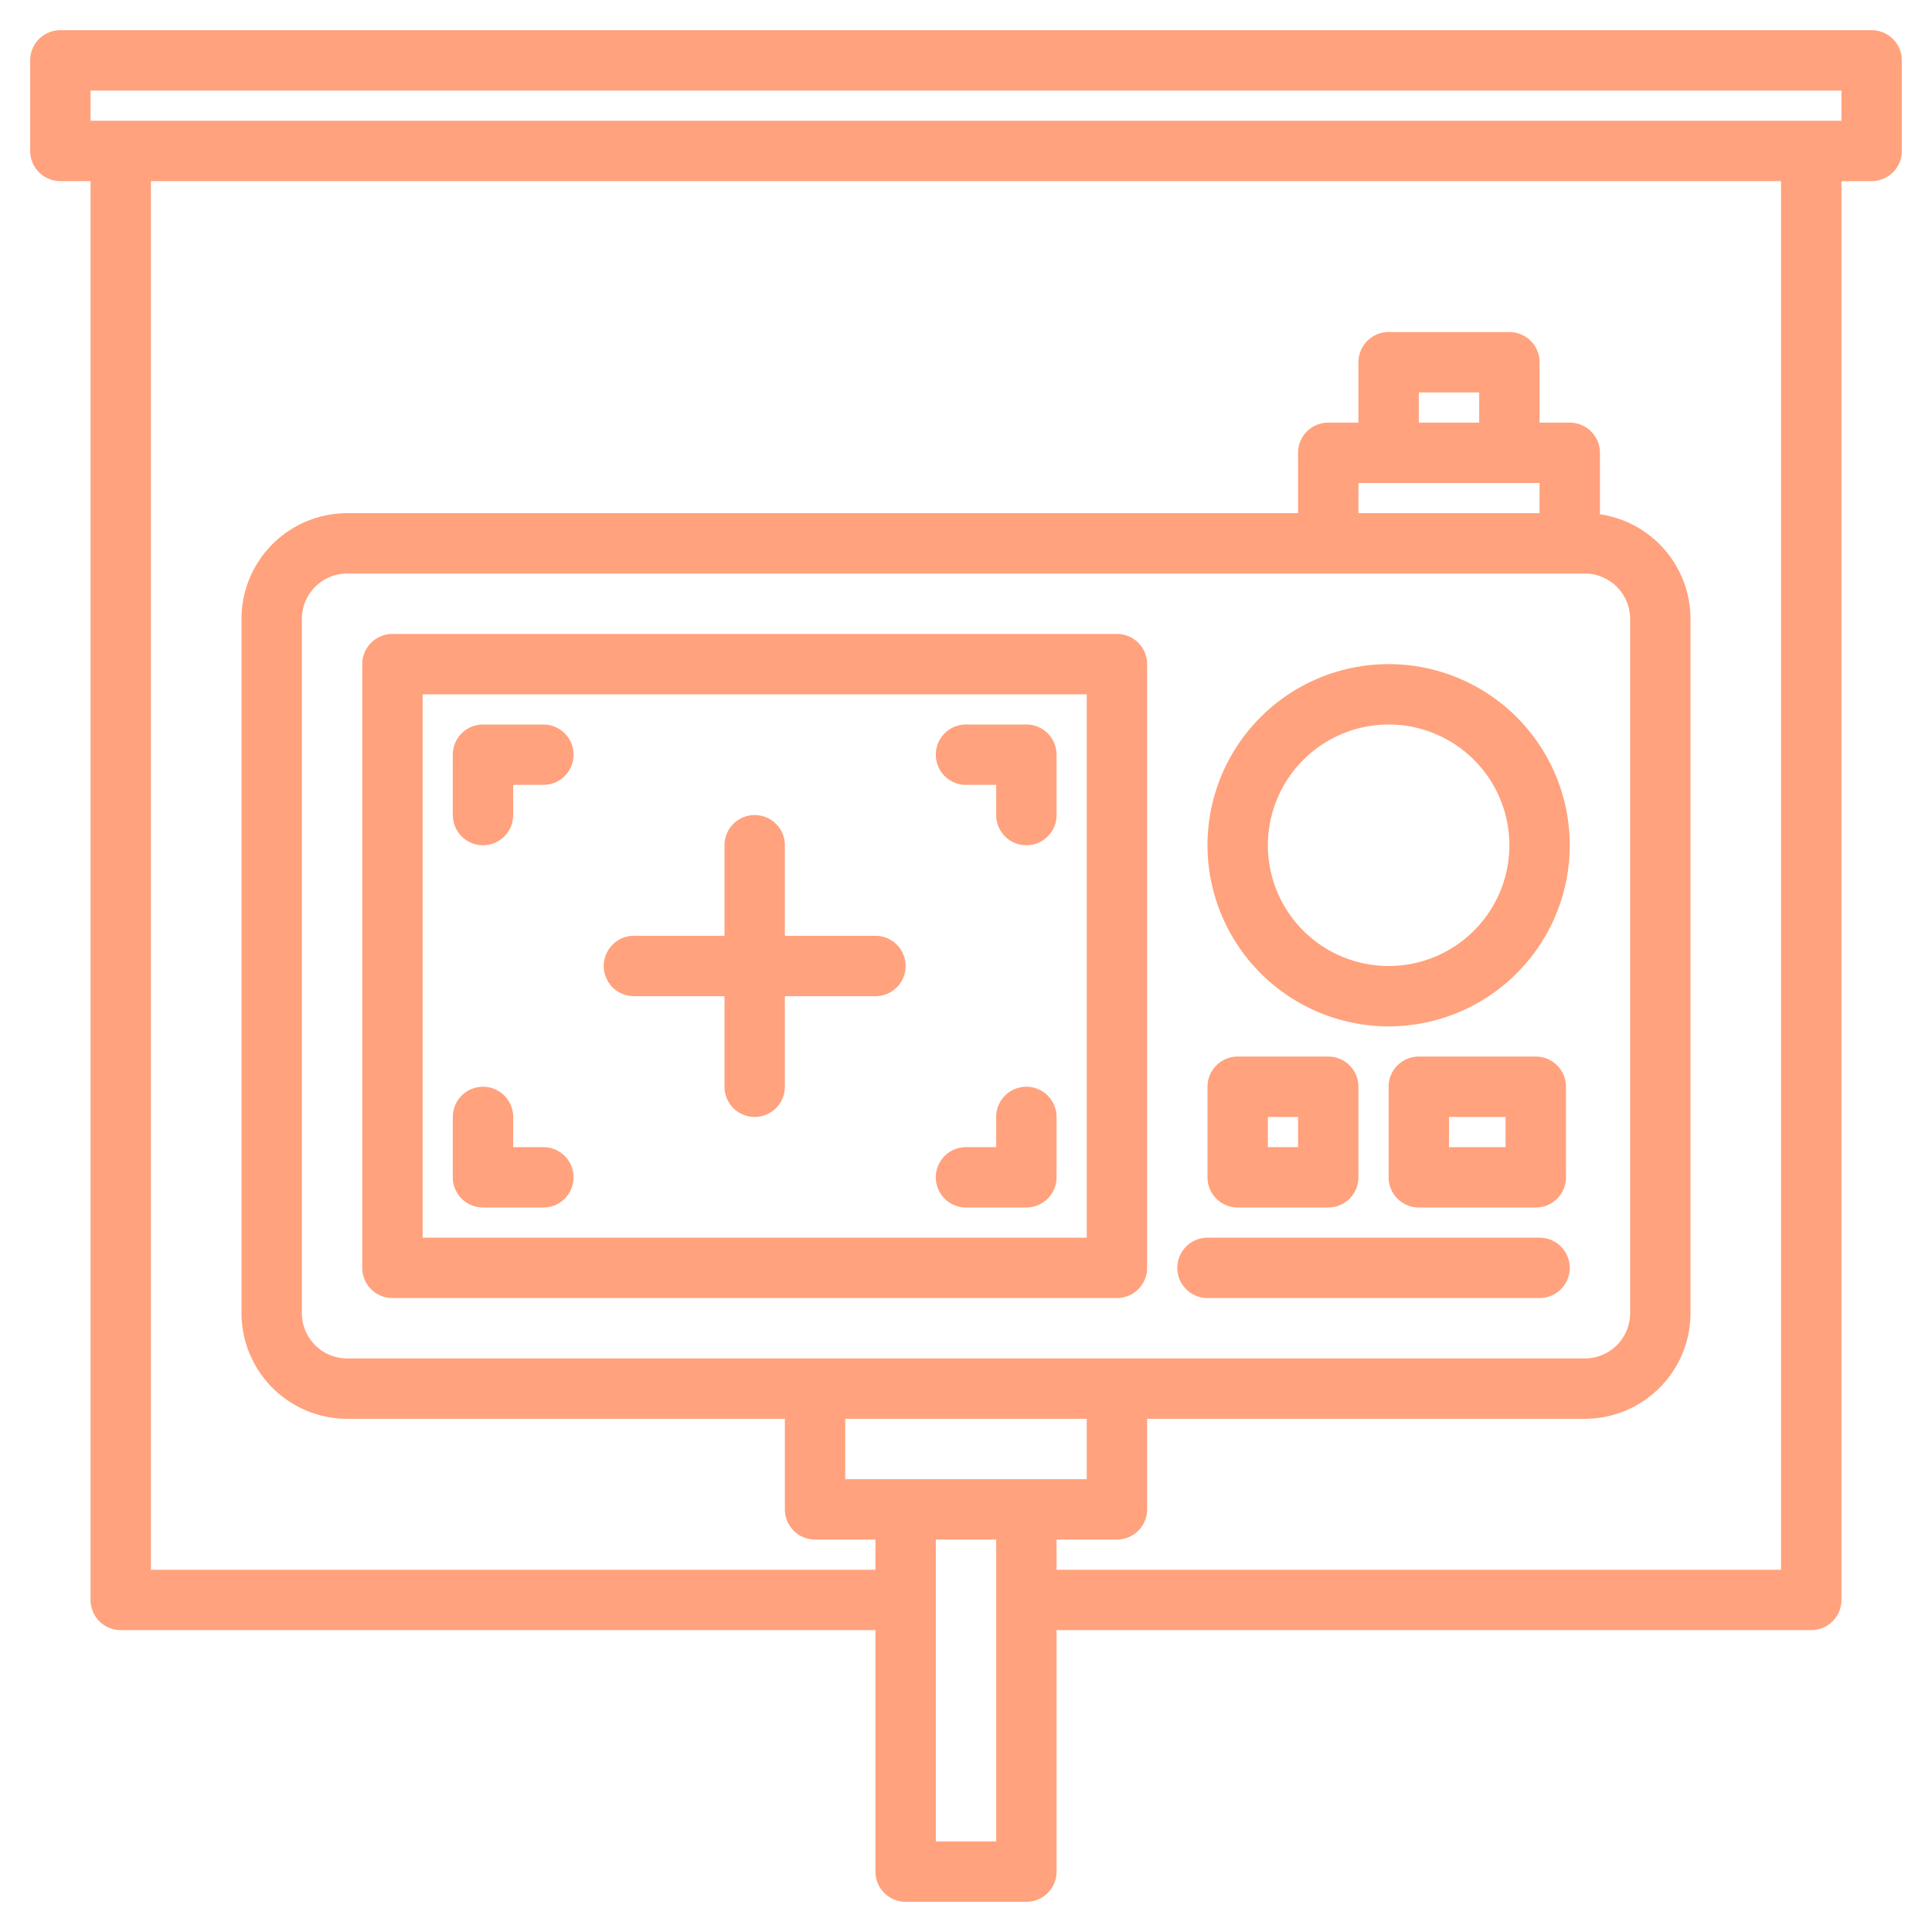 <?xml version="1.0"?>
<svg xmlns="http://www.w3.org/2000/svg" height="512px" viewBox="0 0 512 512" width="512px"><g><path d="m104 344h192a8 8 0 0 0 8-8v-160a8 8 0 0 0 -8-8h-192a8 8 0 0 0 -8 8v160a8 8 0 0 0 8 8zm8-160h176v144h-176z" fill="#FFA27D"/><path d="m368 272a48 48 0 1 0 -48-48 48.054 48.054 0 0 0 48 48zm0-80a32 32 0 1 1 -32 32 32.036 32.036 0 0 1 32-32z" fill="#FFA27D"/><path d="m328 320h24a8 8 0 0 0 8-8v-24a8 8 0 0 0 -8-8h-24a8 8 0 0 0 -8 8v24a8 8 0 0 0 8 8zm8-24h8v8h-8z" fill="#FFA27D"/><path d="m376 280a8 8 0 0 0 -8 8v24a8 8 0 0 0 8 8h31a8 8 0 0 0 8-8v-24a8 8 0 0 0 -8-8zm23 24h-15v-8h15z" fill="#FFA27D"/><path d="m320 344h88a8 8 0 0 0 0-16h-88a8 8 0 0 0 0 16z" fill="#FFA27D"/><path d="m232 248h-24v-24a8 8 0 0 0 -16 0v24h-24a8 8 0 0 0 0 16h24v24a8 8 0 0 0 16 0v-24h24a8 8 0 0 0 0-16z" fill="#FFA27D"/><path d="m144 192h-16a8 8 0 0 0 -8 8v16a8 8 0 0 0 16 0v-8h8a8 8 0 0 0 0-16z" fill="#FFA27D"/><path d="m144 304h-8v-8a8 8 0 0 0 -16 0v16a8 8 0 0 0 8 8h16a8 8 0 0 0 0-16z" fill="#FFA27D"/><path d="m272 288a8 8 0 0 0 -8 8v8h-8a8 8 0 0 0 0 16h16a8 8 0 0 0 8-8v-16a8 8 0 0 0 -8-8z" fill="#FFA27D"/><path d="m272 192h-16a8 8 0 0 0 0 16h8v8a8 8 0 0 0 16 0v-16a8 8 0 0 0 -8-8z" fill="#FFA27D"/><path d="m496 8h-480a8 8 0 0 0 -8 8v24a8 8 0 0 0 8 8h8v376a8 8 0 0 0 8 8h200v64a8 8 0 0 0 8 8h32a8 8 0 0 0 8-8v-64h200a8 8 0 0 0 8-8v-376h8a8 8 0 0 0 8-8v-24a8 8 0 0 0 -8-8zm-232 480h-16v-80h16zm-40-96v-16h64v16zm184-264v8h-48v-8zm-32-16v-8h16v8zm44 40a12.01 12.01 0 0 1 12 12v184a12.01 12.01 0 0 1 -12 12h-328a12.01 12.01 0 0 1 -12-12v-184a12.01 12.01 0 0 1 12-12zm52 264h-192v-8h16a8 8 0 0 0 8-8v-24h116a28.031 28.031 0 0 0 28-28v-184a28.043 28.043 0 0 0 -24-27.71v-16.29a8 8 0 0 0 -8-8h-8v-16a8 8 0 0 0 -8-8h-32a8 8 0 0 0 -8 8v16h-8a8 8 0 0 0 -8 8v16h-252a28.031 28.031 0 0 0 -28 28v184a28.031 28.031 0 0 0 28 28h116v24a8 8 0 0 0 8 8h16v8h-192v-368h432zm16-384h-464v-8h464z" fill="#FFA27D"/></g></svg>
